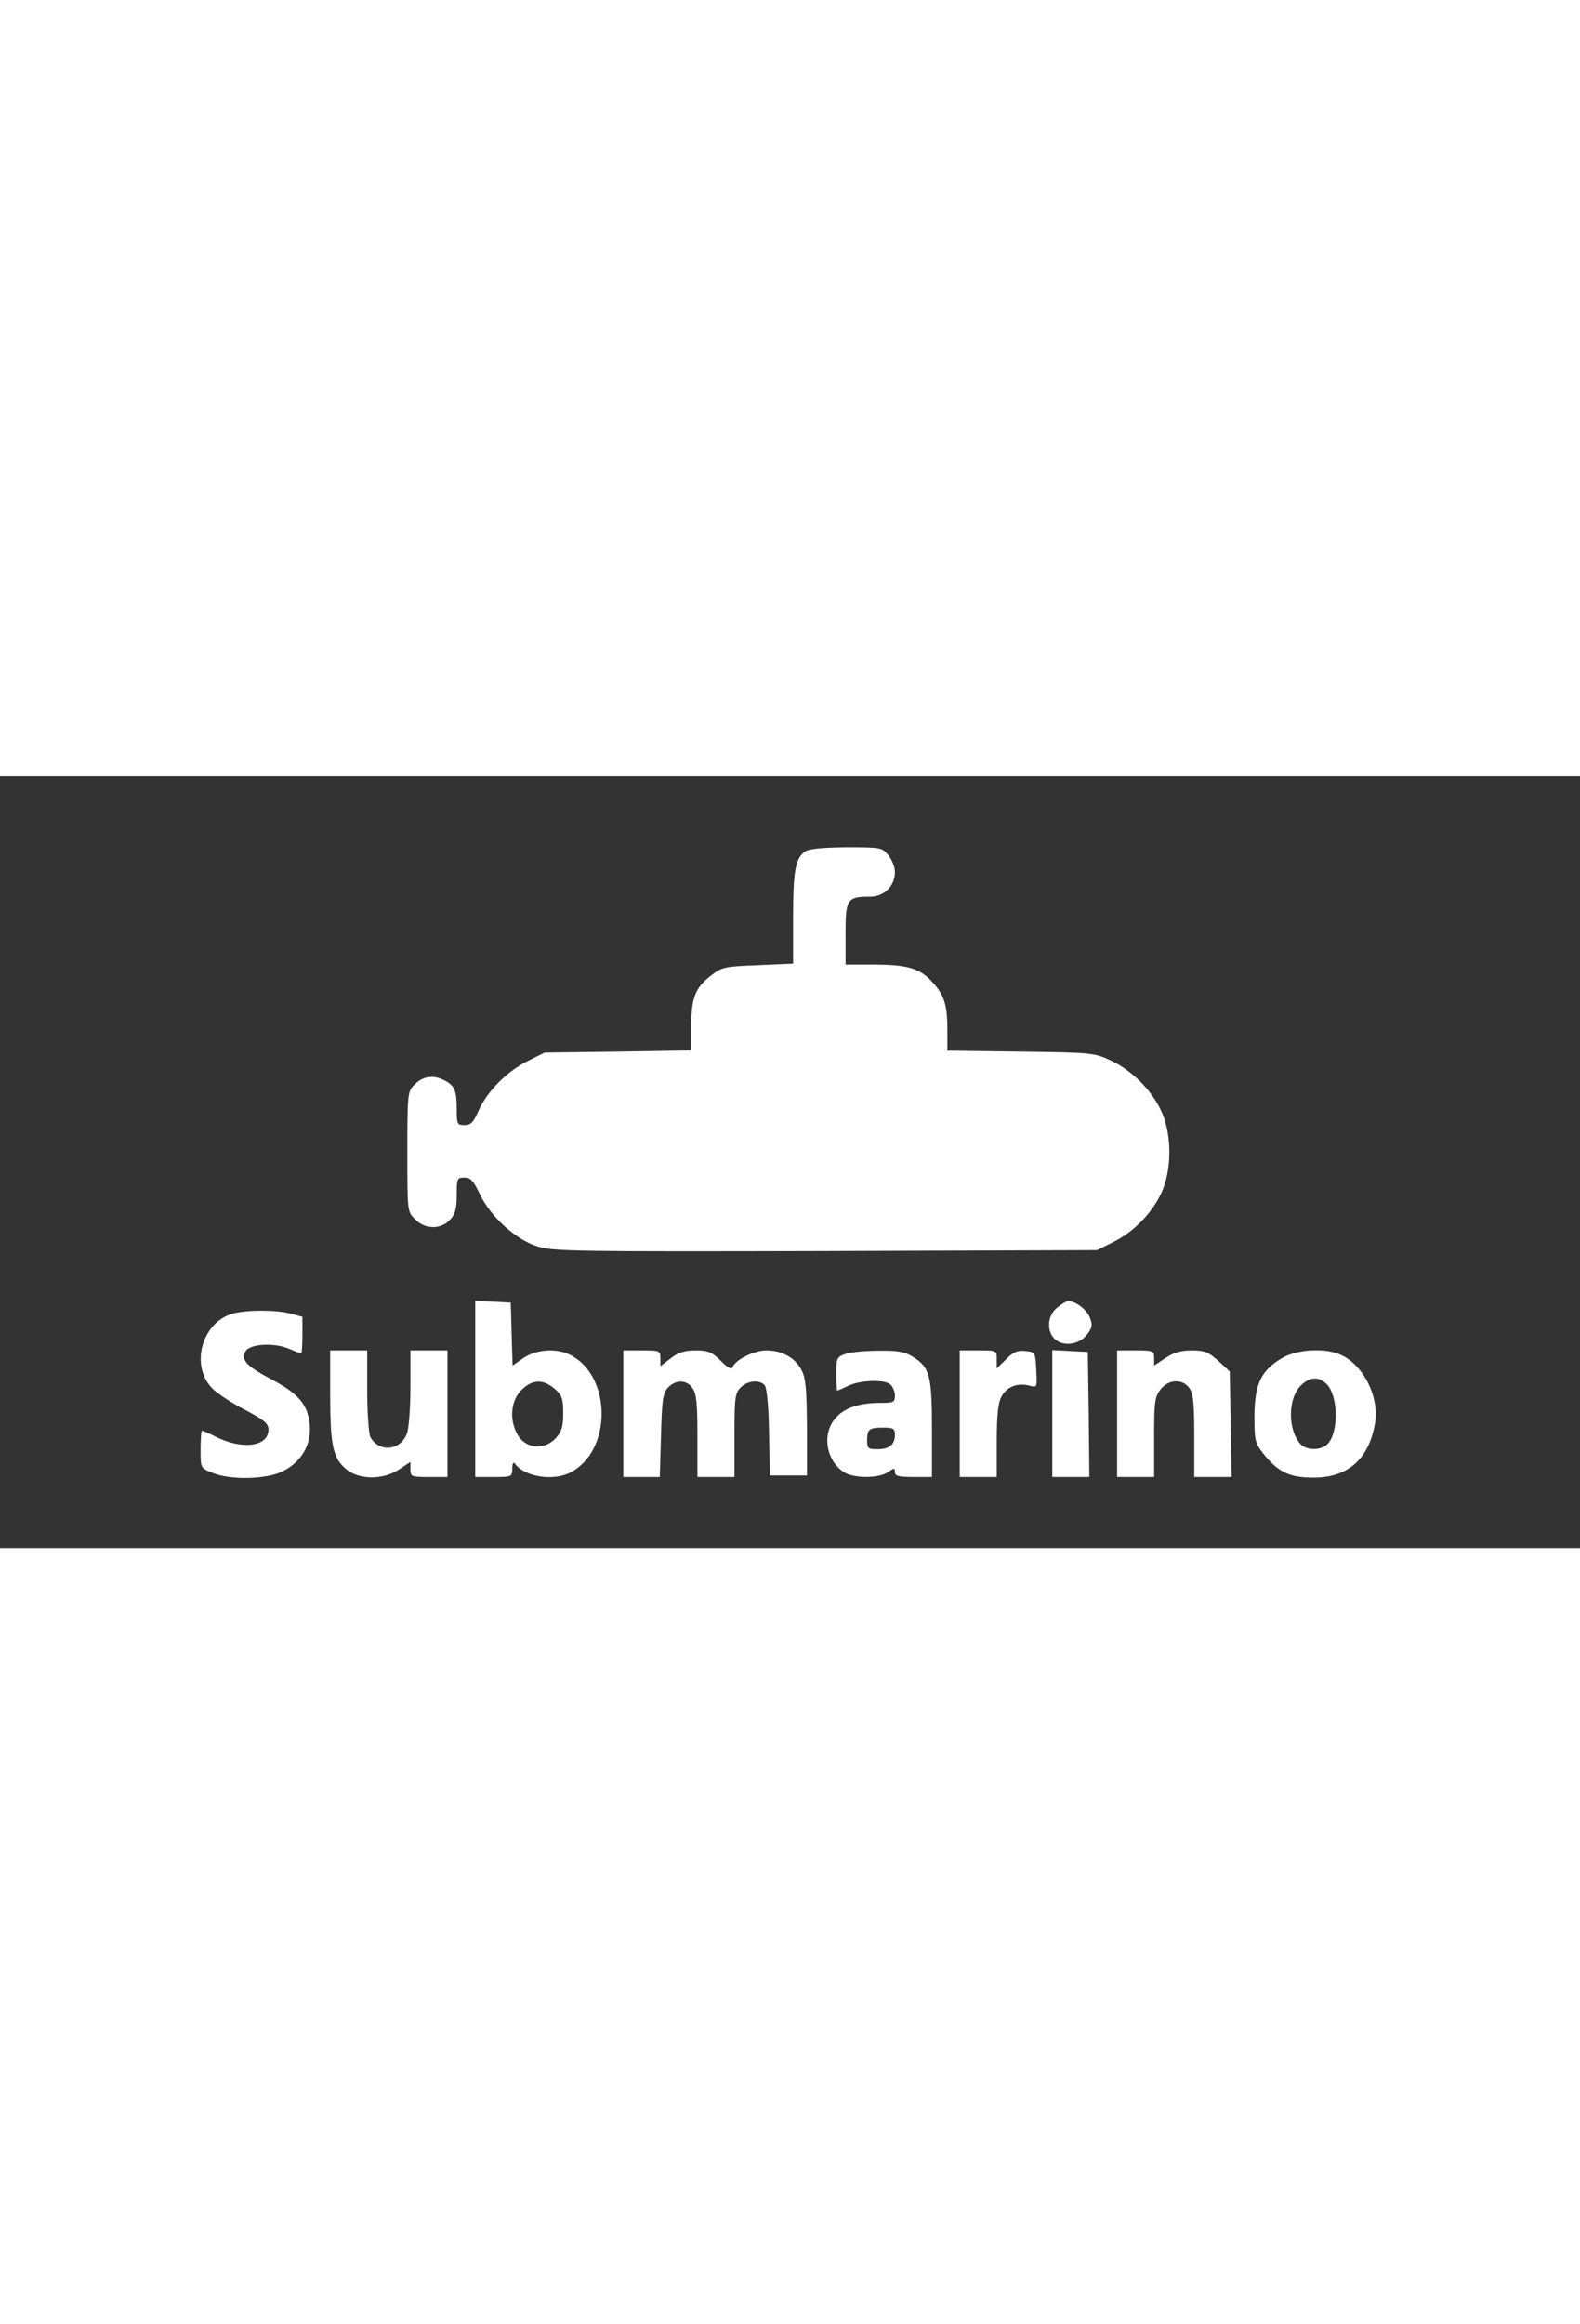 <?xml version="1.0" encoding="UTF-8"?>
<!DOCTYPE svg PUBLIC '-//W3C//DTD SVG 20010904//EN' 'http://www.w3.org/TR/2001/REC-SVG-20010904/DTD/svg10.dtd'>
<svg width="170" fill="#fff" version="1.0" viewBox="0 0 512 250" xmlns="http://www.w3.org/2000/svg">
    <rect x="0" y="0" width="512" height="250" fill="#333333" stroke="none"/>
    <g transform="translate(0 250) scale(.1 -.1)">
        <path d="m2608 2256c-31-23-38-65-38-215v-148l-114-5c-106-4-117-6-150-32-53-40-66-73-66-165v-79l-237-4-238-3-58-29c-68-35-130-99-157-161-16-36-24-45-45-45-23 0-25 3-25 49 0 64-6 79-42 97s-70 12-98-18c-19-20-20-35-20-215 0-193 0-194 25-218 32-33 83-34 113-2 17 18 22 36 22 80 0 54 1 57 25 57 20 0 29-10 50-54 35-73 116-147 187-169 48-16 131-17 933-15l880 3 50 25c73 35 138 105 165 176 29 78 25 187-10 256-32 65-94 126-160 157-54 25-60 26-292 29l-238 3v69c0 82-11 114-53 158-39 41-80 52-189 52h-88v100c0 112 5 120 79 120 46 0 81 34 81 80 0 15-9 39-21 54-20 25-23 26-137 26-80-1-122-5-134-14z"/>
        <path d="m1540 515v-285h60c59 0 60 1 60 28 0 15 4 22 8 16 30-43 125-59 181-29 134 69 134 311 0 380-44 23-110 19-152-9l-36-25-3 102-3 102-57 3-58 3v-286zm257 1c24-21 28-31 28-79 0-45-5-60-24-81-39-42-101-34-126 15-25 48-19 106 14 140 36 36 70 37 108 5z"/>
        <path d="m3426 779c-32-25-36-77-7-103 28-25 79-17 104 16 17 23 18 31 8 56-11 26-46 52-70 52-5 0-20-9-35-21z"/>
        <path d="m753 759c-99-29-137-167-66-241 15-16 63-48 106-70 63-33 77-45 77-64 0-56-85-67-172-23-21 11-40 19-43 19s-5-27-5-61c0-60 0-60 37-75 58-25 179-22 230 5 68 34 100 101 83 174-11 51-43 83-127 127-75 40-94 61-77 88 15 23 91 28 139 8 21-9 39-16 41-16s4 27 4 60v59l-37 10c-46 13-146 13-190 0z"/>
        <path d="m1070 498c0-165 9-207 51-242 42-36 121-36 173-1l36 24v-24c0-24 3-25 60-25h60v205 205h-60-60v-119c0-65-5-132-11-149-20-57-91-64-119-12-5 10-10 77-10 149v131h-60-60v-142z"/>
        <path d="m2020 435v-205h59 59l4 134c3 115 6 137 22 155 25 27 61 27 80-1 13-18 16-51 16-155v-133h60 60v135c0 122 2 137 20 155 23 23 62 26 78 7 7-8 13-71 14-153l3-139h60 60v155c-1 127-4 161-18 187-21 40-63 63-114 63-39 0-100-30-109-54-3-9-15-3-38 20-29 29-41 34-82 34-35 0-56-6-81-26l-33-25v25c0 25-2 26-60 26h-60v-205z"/>
        <path d="m2738 628c-26-9-28-14-28-64 0-30 2-54 3-54 2 0 18 7 35 15 38 19 117 22 137 5 8-7 15-23 15-36 0-22-4-24-47-24-71 0-119-17-147-51-43-51-29-135 28-173 32-21 114-21 144 0 20 14 22 14 22 0 0-13 12-16 60-16h60v155c0 174-7 201-63 235-25 16-49 20-112 19-44 0-92-5-107-11zm162-261c0-32-18-47-57-47-30 0-33 3-33 28 0 37 6 42 52 42 33 0 38-3 38-23z"/>
        <path d="m3110 435v-205h60 60v115c0 84 4 124 15 145 17 32 51 46 91 36 25-7 25-6 22 51s-3 58-36 61c-25 3-39-3-62-27l-30-29v29c0 29 0 29-60 29h-60v-205z"/>
        <path d="m3410 435v-205h60 60l-2 203-3 202-57 3-58 3v-206z"/>
        <path d="m3620 435v-205h60 60v129c0 115 2 131 21 155 26 33 71 35 93 4 13-18 16-51 16-155v-133h61 60l-3 171-3 171-37 34c-32 29-45 34-86 34-36 0-59-7-86-25l-36-24v24c0 24-3 25-60 25h-60v-205z"/>
        <path d="m4154 615c-68-40-88-84-89-187 0-82 2-88 31-125 47-58 84-75 159-75 113-1 182 61 201 178 14 89-43 195-119 223-52 20-138 13-183-14zm145-84c37-37 40-154 4-193-20-22-66-23-87-3-43 44-44 148-1 191 29 29 58 31 84 5z"/>
    </g>
</svg>
